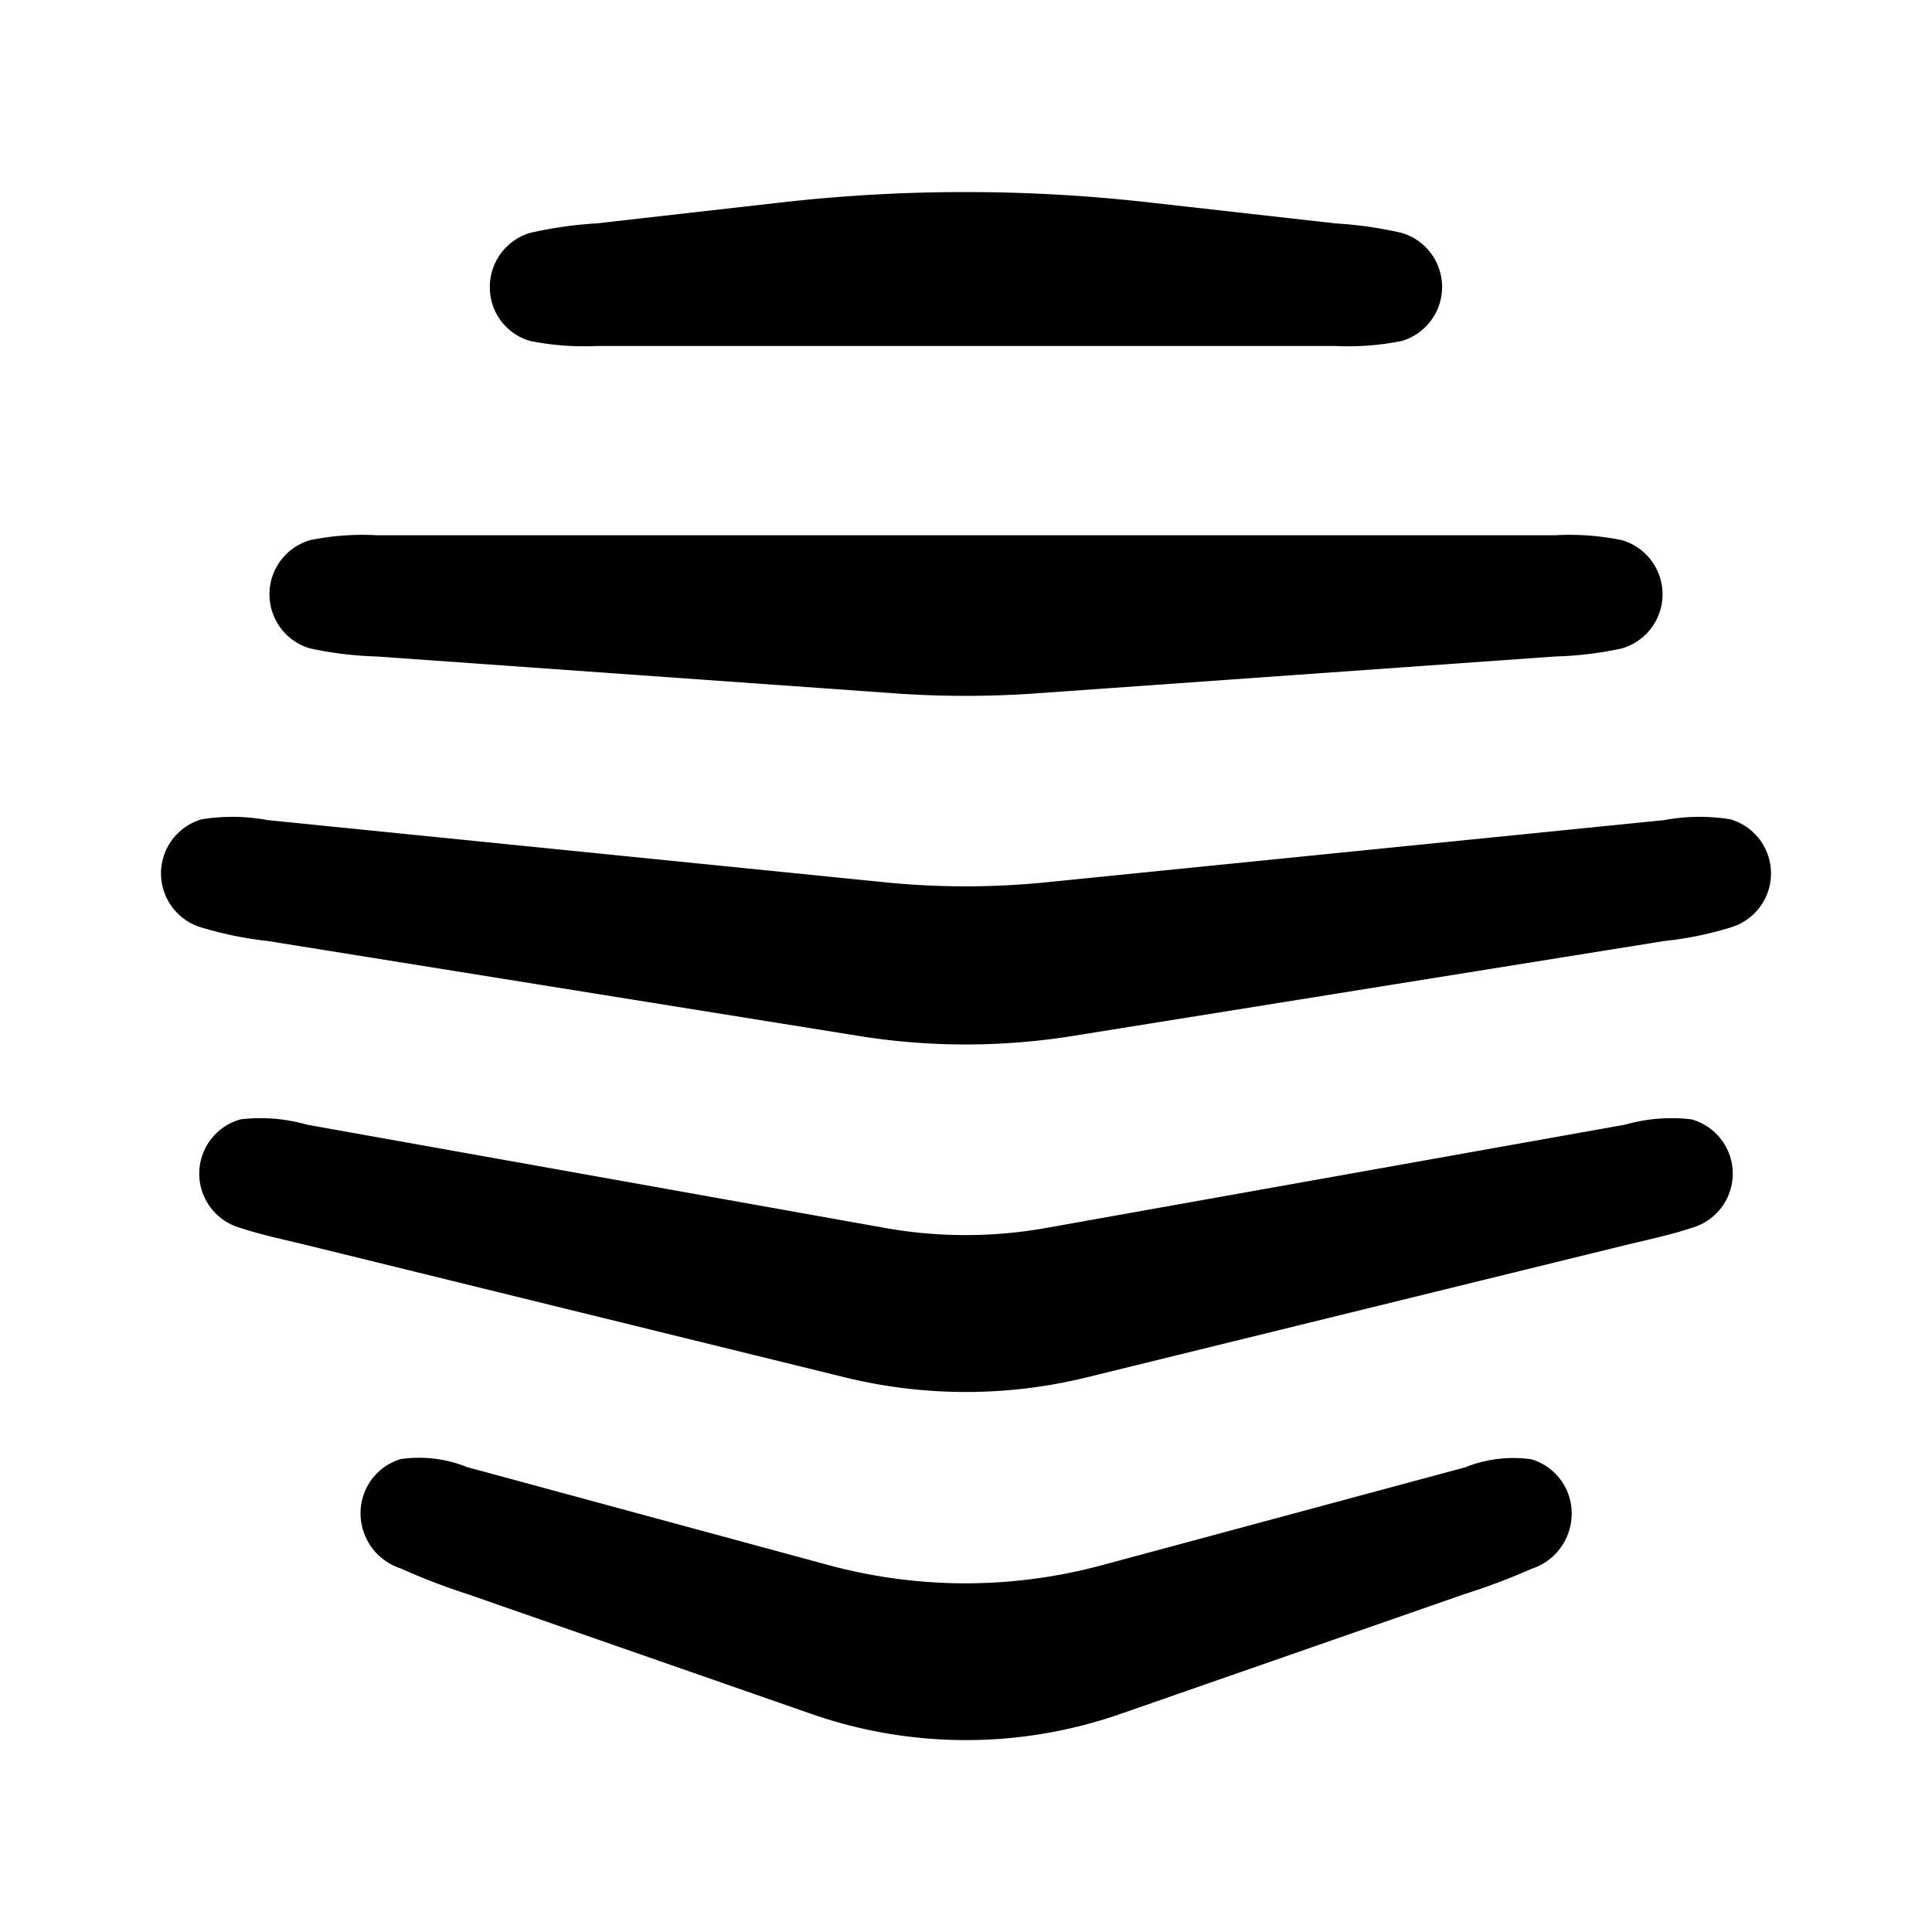 <svg xmlns="http://www.w3.org/2000/svg" width="3em" height="3em" viewBox="0 0 24 24"><path fill="currentColor" d="M21.012 13.905a2.1 2.1 0 0 0-.824.066l-7.22 1.288a5.7 5.7 0 0 1-1.946 0l-7.209-1.288a2.1 2.1 0 0 0-.825-.066a.7.7 0 0 0 0 1.349c.234.077.4.112.825.214l6.67 1.639a6.3 6.3 0 0 0 3.029 0l6.676-1.639c.422-.1.59-.137.824-.214a.7.7 0 0 0 0-1.349m.96-3.251a.7.7 0 0 0-.476-.476a2.4 2.4 0 0 0-.825.01l-7.693.774a10 10 0 0 1-1.966 0l-7.683-.774a2.4 2.4 0 0 0-.825-.01a.7.7 0 0 0 0 1.344a4.6 4.6 0 0 0 .825.168l7.352 1.181a8.4 8.4 0 0 0 2.633 0l7.357-1.181a4.3 4.3 0 0 0 .825-.168a.7.7 0 0 0 .476-.868m-2.948 7.474a1.6 1.6 0 0 0-.824.1l-4.517 1.217a6.5 6.5 0 0 1-3.38 0l-4.5-1.22a1.6 1.6 0 0 0-.824-.1a.7.7 0 0 0-.5.677a.72.72 0 0 0 .5.682a8 8 0 0 0 .821.316l4.282 1.492a5.83 5.83 0 0 0 3.834 0L18.2 19.8a8 8 0 0 0 .824-.311a.72.72 0 0 0 .5-.682a.7.7 0 0 0-.5-.679M6.588 4.236a3.4 3.4 0 0 0 .825.062h9.175a3.4 3.4 0 0 0 .824-.062a.7.7 0 0 0 0-1.343a5 5 0 0 0-.824-.118l-2.3-.259a20.3 20.3 0 0 0-4.593 0l-2.285.259a5 5 0 0 0-.825.118a.7.7 0 0 0-.5.672a.69.69 0 0 0 .503.671M3.853 8.055a4.5 4.5 0 0 0 .825.1l6.507.463a12.5 12.5 0 0 0 1.619 0l6.518-.463a4.4 4.4 0 0 0 .825-.1a.7.7 0 0 0 0-1.345a3.2 3.2 0 0 0-.825-.061H4.678a3.2 3.2 0 0 0-.825.061a.7.7 0 0 0 0 1.345"/></svg>